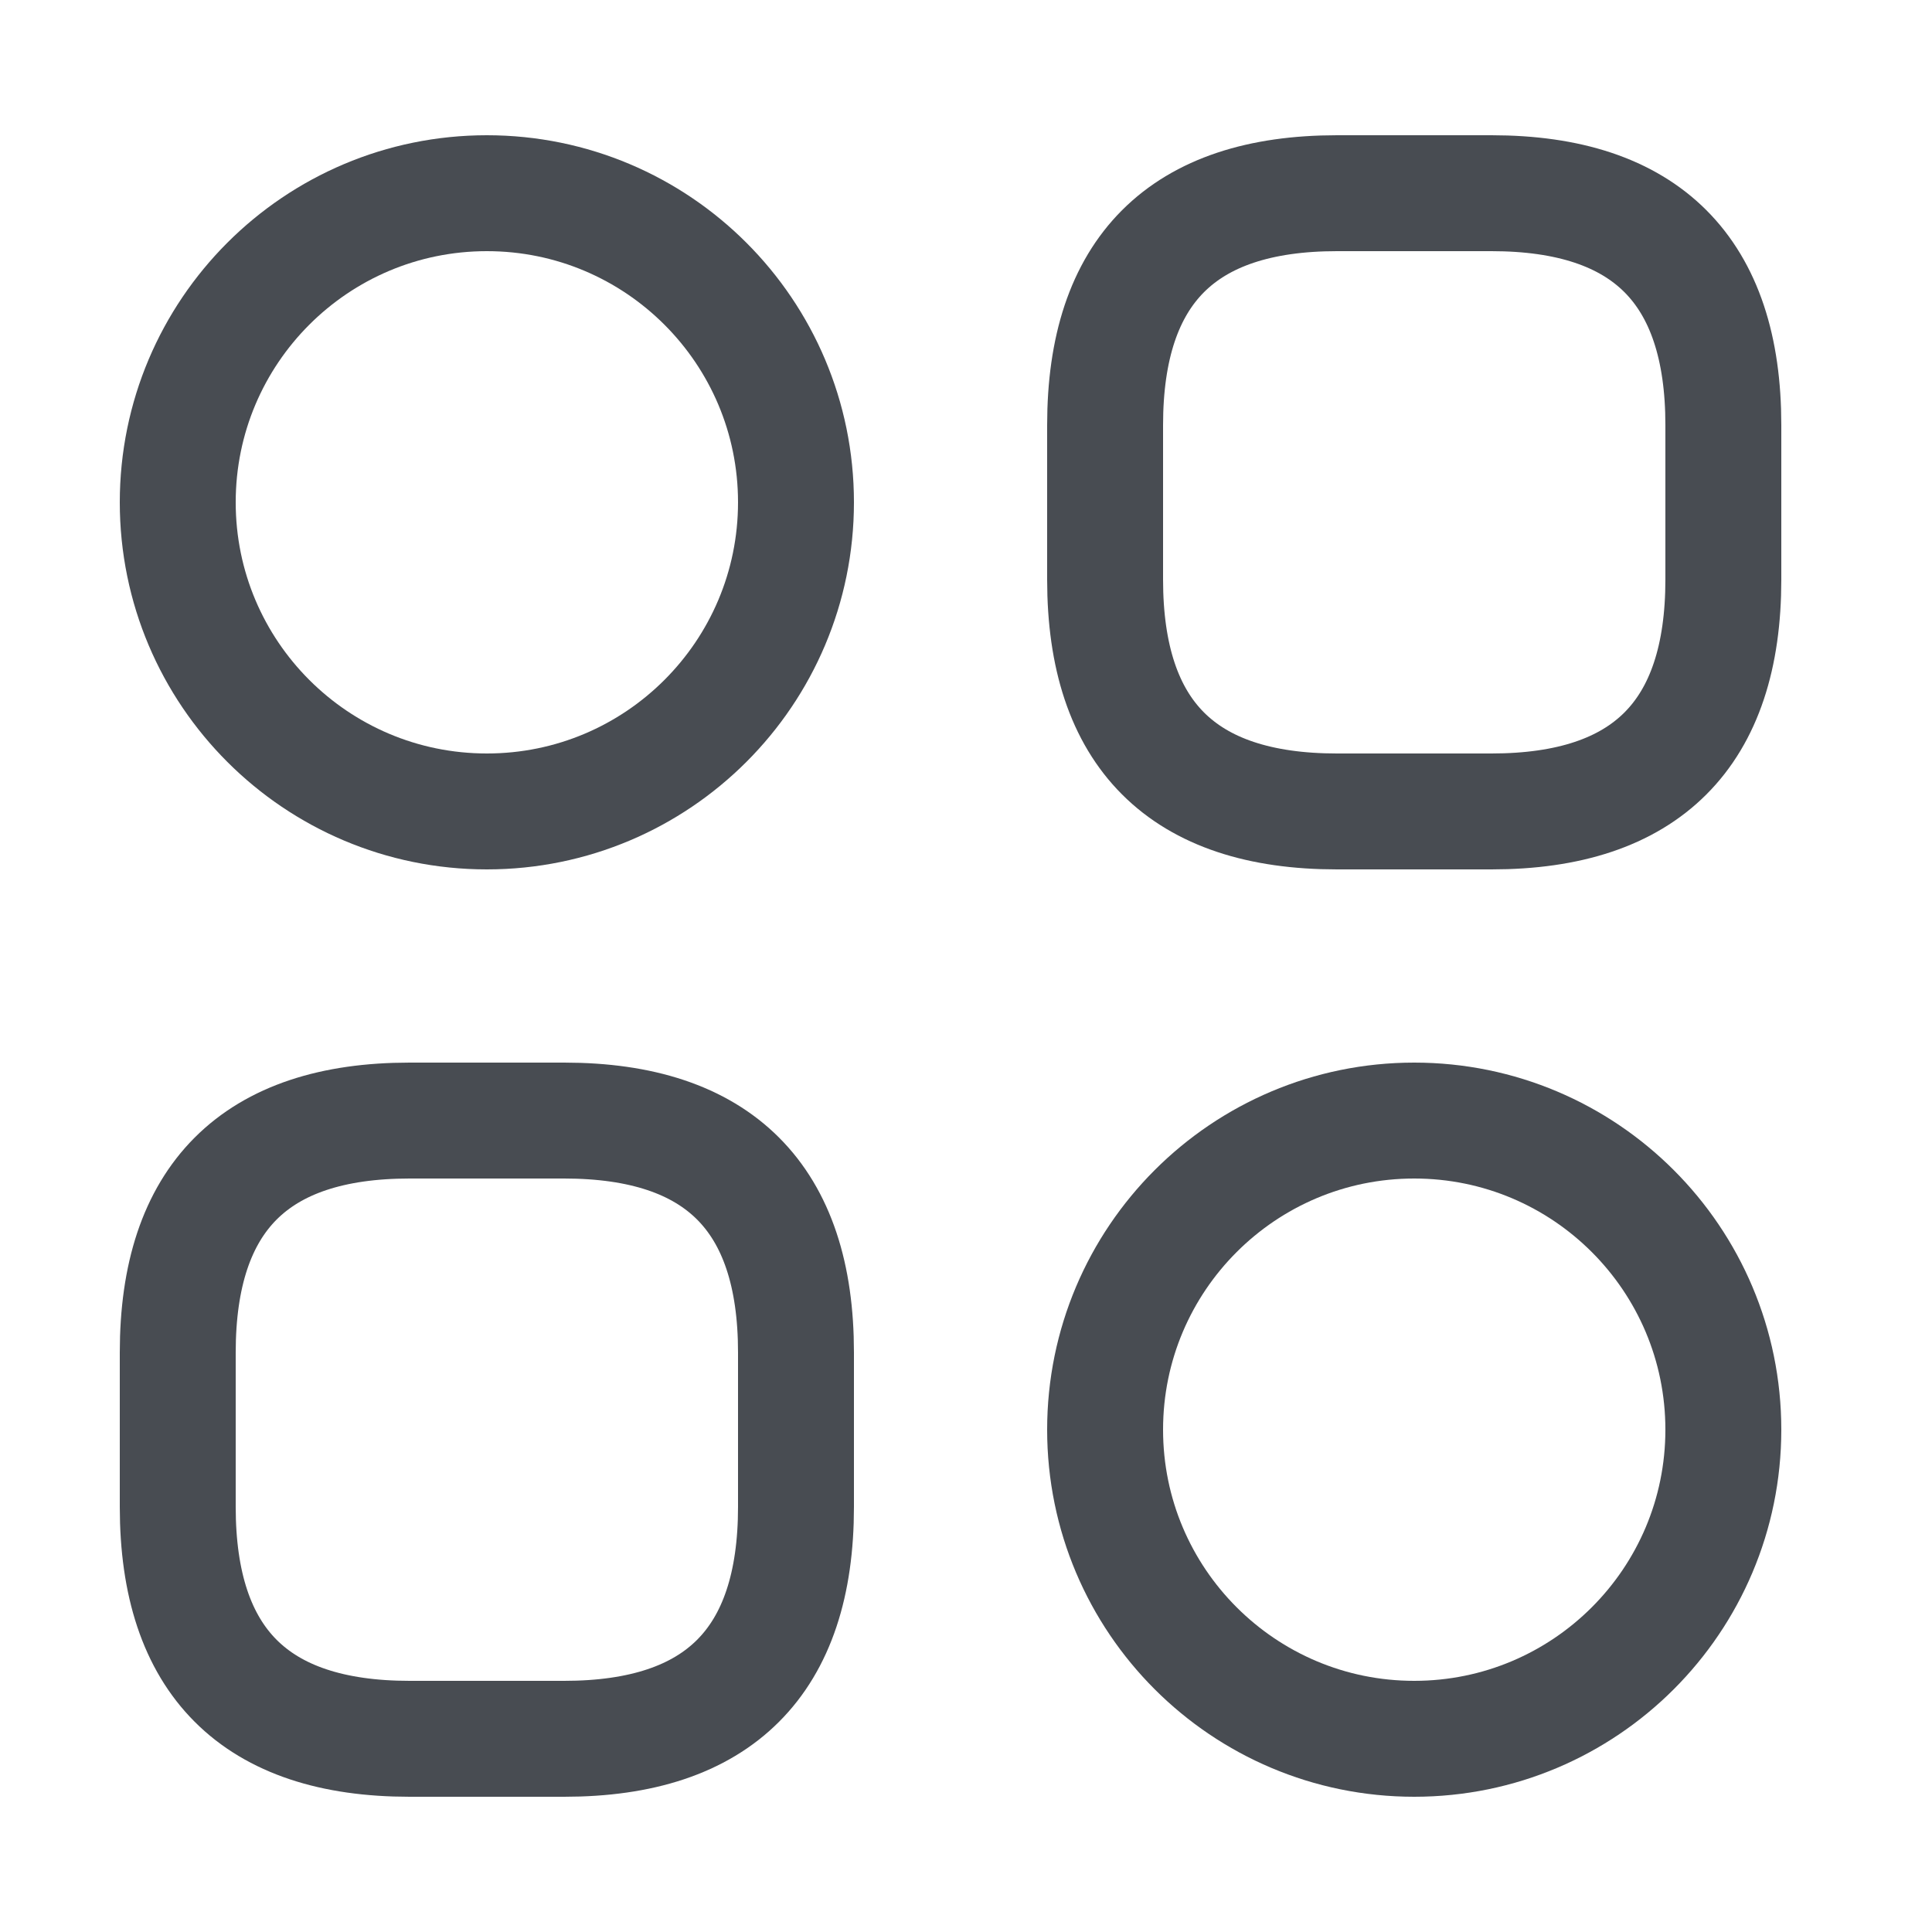 <svg width="25" height="25" viewBox="0 0 25 25" fill="none" xmlns="http://www.w3.org/2000/svg">
<path d="M17.3 10.5H19.3C21.3 10.5 22.3 9.5 22.3 7.5V5.5C22.3 3.5 21.3 2.5 19.3 2.5H17.3C15.3 2.5 14.3 3.5 14.3 5.5V7.5C14.3 9.5 15.3 10.5 17.3 10.5Z" stroke="#484C52" stroke-width="1.5" stroke-miterlimit="10" stroke-linecap="round" stroke-linejoin="round"/>
<path d="M5.3 22.5H7.3C9.3 22.5 10.3 21.5 10.3 19.5V17.5C10.3 15.5 9.3 14.5 7.3 14.5H5.3C3.3 14.5 2.3 15.5 2.3 17.5V19.5C2.3 21.5 3.3 22.5 5.3 22.5Z" stroke="#484C52" stroke-width="1.5" stroke-miterlimit="10" stroke-linecap="round" stroke-linejoin="round"/>
<path d="M6.3 10.5C8.509 10.5 10.3 8.709 10.3 6.5C10.3 4.291 8.509 2.5 6.3 2.5C4.091 2.5 2.3 4.291 2.3 6.5C2.3 8.709 4.091 10.5 6.3 10.5Z" stroke="#484C52" stroke-width="1.5" stroke-miterlimit="10" stroke-linecap="round" stroke-linejoin="round"/>
<path d="M18.3 22.5C20.509 22.5 22.3 20.709 22.3 18.5C22.3 16.291 20.509 14.5 18.3 14.5C16.091 14.5 14.3 16.291 14.3 18.5C14.3 20.709 16.091 22.5 18.3 22.5Z" stroke="#484C52" stroke-width="1.5" stroke-miterlimit="10" stroke-linecap="round" stroke-linejoin="round"/>
</svg>
